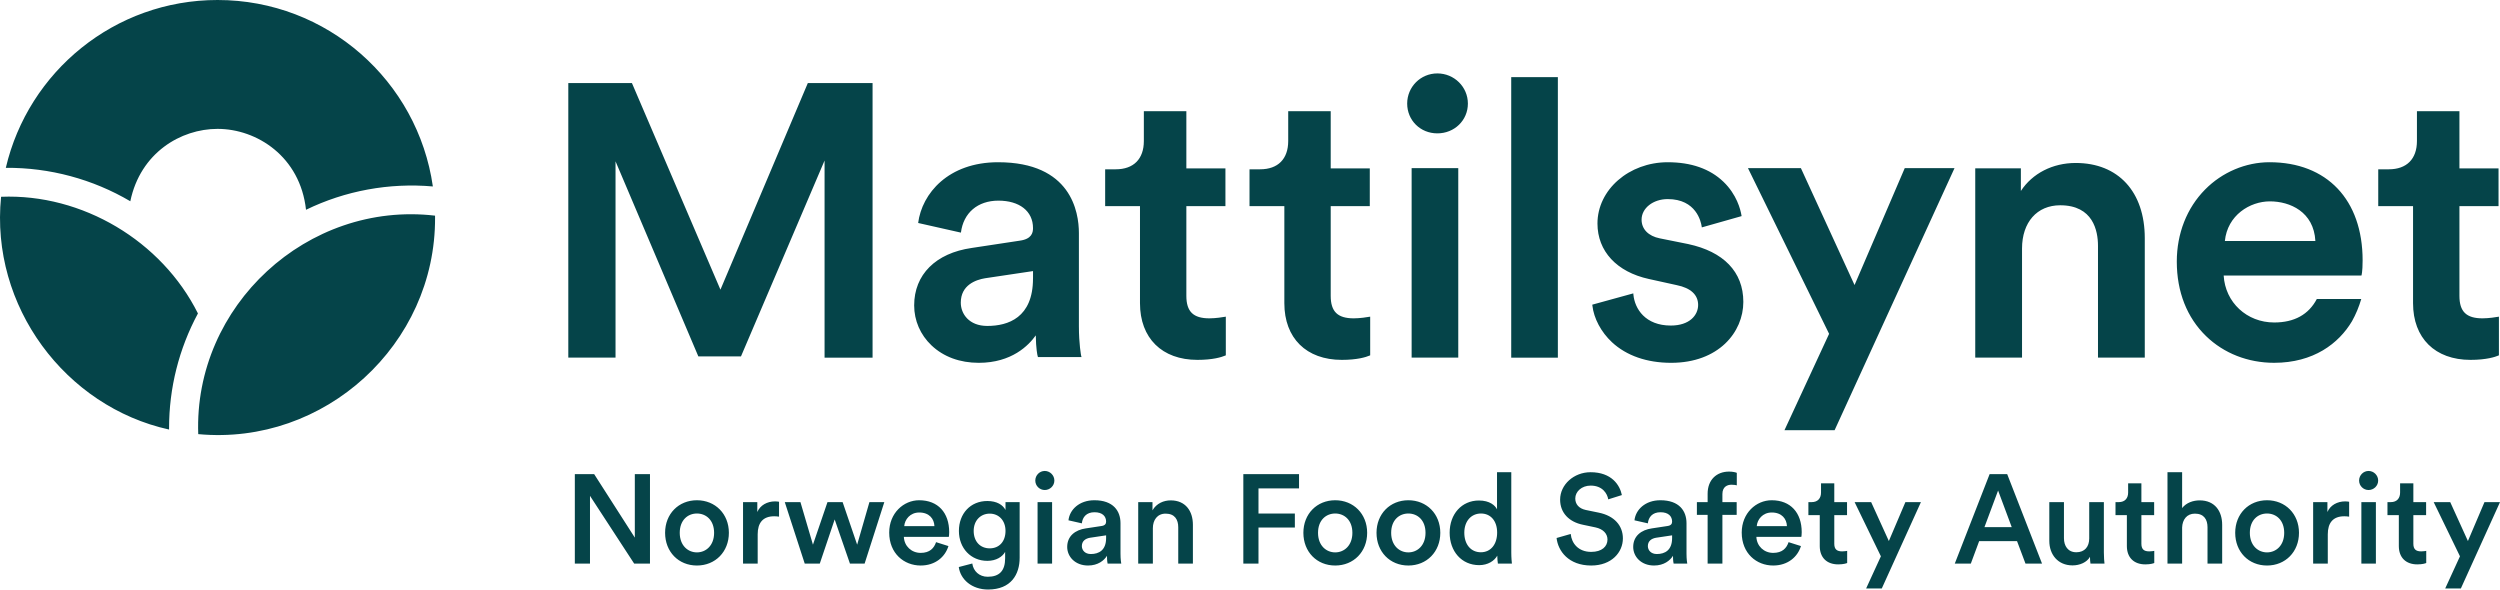 <svg width="4597" height="1084" viewBox="0 0 4597 1084" fill="none" xmlns="http://www.w3.org/2000/svg">
<path d="M2060.38 962.101C2060.38 939.581 2047.14 919.851 2012.31 919.851C1984.44 919.851 1966.79 937.261 1964.7 956.761L1989.31 962.331C1990.48 950.961 1997.67 941.901 2012.54 941.901C2027.41 941.901 2033.91 949.571 2033.91 959.081C2033.91 963.031 2032.04 966.281 2025.55 967.211L1996.51 971.621C1977.24 974.401 1962.37 985.551 1962.37 1005.74C1962.37 1023.62 1977 1039.87 2000.7 1039.87C2019.04 1039.87 2030.19 1030.58 2035.53 1021.99C2035.53 1031.05 2036.46 1035.69 2036.69 1036.39H2061.77C2061.54 1035.23 2060.38 1028.49 2060.38 1018.28V962.091V962.101ZM2033.91 989.501C2033.91 1011.55 2020.9 1018.75 2005.8 1018.75C1995.12 1018.75 1989.31 1011.79 1989.31 1004.13C1989.31 994.841 1996.05 990.201 2004.41 988.801L2033.91 984.391V989.491V989.501ZM1907.88 923.331H1934.59V1036.4H1907.88V923.331ZM1848.93 937.731C1844.06 928.451 1833.14 921.251 1815.49 921.251C1784.37 921.251 1763.24 944.471 1763.24 976.281C1763.24 1008.09 1785.3 1031.3 1815.49 1031.3C1831.98 1031.3 1843.36 1023.64 1848.24 1014.82V1026.66C1848.24 1049.64 1837.55 1060.56 1816.18 1060.56C1800.63 1060.56 1789.71 1050.11 1787.85 1036.17L1763 1042.67C1766.02 1065.43 1786.92 1084 1816.88 1084C1859.38 1084 1874.94 1055.91 1874.94 1025.73V923.341H1848.93V937.731ZM1819.9 1008.31C1802.25 1008.31 1790.41 995.541 1790.41 976.271C1790.41 957.001 1803.18 944.461 1819.9 944.461C1836.62 944.461 1848.93 957.001 1848.93 976.271C1848.93 995.541 1837.55 1008.31 1819.9 1008.31ZM1938.77 883.632C1938.77 893.382 1930.63 901.042 1921.12 901.042C1911.61 901.042 1903.7 893.372 1903.7 883.632C1903.7 873.892 1911.6 865.992 1921.12 865.992C1930.64 865.992 1938.77 873.882 1938.77 883.632ZM1908.21 655.324L1908.62 656.544H1988.62L1988.21 654.444H1988.08C1987.91 653.564 1983.88 633.004 1983.88 599.654V428.666C1983.88 389.476 1969.39 298.317 1835.24 298.317C1743.74 298.317 1695.26 355.787 1688.3 410.026L1766.94 427.746C1771.47 391.456 1797.69 368.937 1835.91 368.937C1874.13 368.937 1899.51 387.836 1899.51 419.496C1899.51 427.936 1897.01 439.466 1875.46 442.496L1786.76 455.946C1720.53 465.476 1680.97 504.945 1680.97 561.555C1680.97 589.505 1692.33 615.654 1712.9 635.164C1735.02 656.114 1765.03 667.154 1799.79 667.154C1860.36 667.154 1891.7 634.934 1904.59 616.674C1904.97 640.774 1907.45 653.204 1908.21 655.324ZM1899.52 512.045H1899.49C1899.49 584.195 1853.72 599.334 1815.34 599.334C1781.92 599.334 1766.69 577.145 1766.69 556.545C1766.69 523.885 1794.67 514.415 1811.33 511.645L1899.47 498.485H1899.52V512.055V512.045ZM1690.11 919.851C1661.54 919.851 1635.07 943.531 1635.07 979.281C1635.07 1017.58 1662.24 1039.87 1692.9 1039.87C1720.06 1039.87 1737.95 1023.85 1743.99 1004.12L1721.23 996.921C1717.51 1008.06 1709.62 1016.65 1692.9 1016.65C1676.18 1016.65 1662.7 1004.35 1662.01 987.171H1744.68C1744.91 986.701 1745.38 982.991 1745.38 978.581C1745.38 942.831 1724.94 919.851 1690.11 919.851ZM1662.7 967.451C1663.63 955.381 1673.39 942.381 1690.34 942.381C1708.92 942.381 1717.74 954.221 1718.21 967.451H1662.7ZM2595.7 309.207H2681.46V657.614H2595.7V309.207ZM2587.52 190.478C2587.52 159.889 2612.06 134.999 2643.01 134.999C2673.96 134.999 2699.15 159.759 2699.15 190.478C2699.15 221.198 2674.48 245.238 2643.01 245.238C2611.54 245.238 2587.52 221.068 2587.52 190.478ZM3122.53 560.775C3122.53 542.155 3108.99 529.555 3083.34 524.335L3032.02 513.015C2972.78 500.075 2937.42 461.886 2937.42 410.996C2937.42 348.867 2995.38 298.327 3066.62 298.327C3109.69 298.327 3144.16 310.387 3168.96 334.137C3193.58 357.697 3200.38 385.176 3202.2 395.856L3202.45 397.386L3129.29 418.136L3129 416.196C3127.75 407.816 3119.09 366.097 3066.62 366.097C3039.67 366.097 3018.54 382.726 3018.54 403.956C3018.54 421.266 3031.05 434.126 3052.03 438.276L3104.64 448.856H3104.55C3168.82 462.706 3205.64 499.475 3205.64 555.155C3205.64 610.834 3160.06 667.154 3072.9 667.154C3028.34 667.154 2990.71 654.014 2964.1 629.294C2944.13 610.694 2930.66 585.445 2928.06 561.675L2927.93 560.205L3003.3 539.455L3003.48 541.555C3005.92 567.865 3025.36 598.624 3072.27 598.624C3106.99 598.624 3122.53 579.385 3122.53 560.765V560.775ZM2864.6 657.624H2778.83V141.809H2864.6V657.624ZM3718.11 657.574H3632.08V309.557H3715.98V351.147C3737.15 318.827 3774.33 299.677 3816.81 299.677C3895.16 299.687 3943.82 352.657 3943.82 437.956V657.614H3857.78V452.116C3857.78 424.236 3848.75 377.467 3788.3 377.467C3745.67 377.467 3718.11 408.686 3718.11 457.056V657.584V657.574ZM3104.72 448.866L3104.64 448.846H3104.72V448.866ZM363.96 576.355C329.07 641.214 310.8 713.543 310.89 787.593V789.833C120.41 747.913 -18.41 563.105 1.99 361.837C151.26 355.797 297.36 443.076 363.96 576.345V576.355ZM1516.21 295.207L1362.53 655.304H1284.1L1131.84 296.647V657.614H1045V152.689H1161.94L1162.41 153.719L1324.75 532.625L1485.44 152.719H1604.48V657.624H1516.21V295.207ZM1281.5 919.851C1247.83 919.851 1222.98 944.921 1222.98 979.751C1222.98 1014.58 1247.6 1039.88 1281.5 1039.88C1315.4 1039.88 1340.26 1014.57 1340.26 979.751C1340.26 944.931 1315.18 919.851 1281.5 919.851ZM1281.5 1015.73C1265.02 1015.73 1249.92 1003.2 1249.92 979.751C1249.92 956.301 1264.78 944.231 1281.5 944.231C1298.22 944.231 1313.09 956.301 1313.09 979.751C1313.09 1003.2 1297.99 1015.73 1281.5 1015.73ZM1425.28 921.941C1428.53 921.941 1431.32 922.401 1432.48 922.631V950.031C1429.46 949.561 1426.44 949.331 1423.65 949.331C1402.75 949.331 1393.23 961.411 1393.23 982.531V1036.4H1366.29V923.331H1392.53V941.441C1397.88 929.141 1410.42 921.941 1425.28 921.941ZM239.62 370.057C170.47 329.367 91.299 307.997 10.69 308.617C51.989 131.739 210.65 0 400.09 0C601.57 0 768.25 149.019 795.95 342.847C715.72 335.797 634.75 350.657 562.71 385.746C552.01 287.997 472.41 236.978 400.01 236.978C332.56 236.978 258.2 280.727 239.62 370.047V370.057ZM1598.67 923.331H1626.07L1589.84 1036.4H1562.9L1534.8 955.141L1507.4 1036.4H1479.76L1443.06 923.331H1471.86L1494.85 1001.57L1521.56 923.331H1549.43L1576.14 1001.57L1598.67 923.331ZM1167.31 871.792H1195.18V1036.4H1166.15L1084.87 911.732V1036.4H1057V871.792H1092.53L1167.31 988.571V871.792ZM799.97 396.546C799.99 397.666 799.99 398.776 799.99 399.926C801.23 633.384 596.77 820.012 364.53 798.273C356.01 562.295 565.43 369.167 799.97 396.546ZM2455.17 919.851C2421.5 919.851 2396.65 944.921 2396.65 979.751C2396.65 1014.58 2421.26 1039.88 2455.17 1039.88C2489.08 1039.88 2513.93 1014.57 2513.93 979.751C2513.93 944.931 2488.84 919.851 2455.17 919.851ZM2455.17 1015.73C2438.68 1015.73 2423.59 1003.2 2423.59 979.751C2423.59 956.301 2438.45 944.231 2455.17 944.231C2471.89 944.231 2486.76 956.301 2486.76 979.751C2486.76 1003.2 2471.66 1015.73 2455.17 1015.73ZM4168.61 919.851C4134.94 919.851 4110.09 944.921 4110.09 979.751C4110.09 1014.58 4134.7 1039.88 4168.61 1039.88C4202.52 1039.88 4227.37 1014.57 4227.37 979.751C4227.37 944.931 4202.28 919.851 4168.61 919.851ZM4168.61 1015.73C4152.12 1015.73 4137.03 1003.2 4137.03 979.751C4137.03 956.301 4151.89 944.231 4168.61 944.231C4185.33 944.231 4200.2 956.301 4200.2 979.751C4200.2 1003.2 4185.1 1015.73 4168.61 1015.73ZM4086.12 964.891V1036.4H4059.18V969.541C4059.18 955.611 4052.91 944.471 4035.96 944.471C4021.09 944.471 4012.96 955.611 4012.5 970.001V1036.4H3985.56V868.312H4012.5V934.241C4020.17 924.261 4032.93 920.082 4044.78 920.082C4072.65 920.082 4086.12 940.051 4086.12 964.891ZM3658.53 871.792L3594.43 1036.4H3623.93L3639.26 995.071H3708.93L3724.49 1036.4H3754.91L3690.81 871.792H3658.53ZM3649.01 969.301L3674.09 901.972L3699.17 969.301H3649.01ZM4260.2 549.785V549.735C4245.14 578.385 4218.83 592.975 4181.71 592.975C4131.43 592.975 4091.77 556.035 4088.88 506.695H4342.22C4342.22 506.695 4344.38 500.825 4344.38 478.816C4344.38 367.327 4278.79 298.307 4173.17 298.307C4129.4 298.307 4086.21 316.587 4054.76 348.457C4021.16 382.396 4002.69 429.466 4002.69 480.966C4002.69 536.535 4021.35 583.995 4056.6 618.124C4089.18 649.714 4133.65 667.124 4181.67 667.124C4253.95 667.124 4300.39 631.744 4324.81 590.735C4331.88 578.135 4337.59 564.395 4341.91 549.765H4260.2V549.785ZM4173.9 370.277C4210.79 370.277 4254.65 389.406 4257.51 443.126H4091.09C4095.78 395.816 4137 370.277 4173.9 370.277ZM3868.59 1015.73C3868.59 1025.02 3869.29 1032.22 3869.75 1036.4H3843.97C3843.5 1033.85 3843.04 1028.5 3843.04 1023.86C3837.47 1034.07 3824.23 1039.65 3810.99 1039.65C3784.05 1039.65 3768.26 1019.68 3768.26 994.611V923.331H3795.2V989.731C3795.2 1003.66 3802.39 1015.5 3817.96 1015.5C3833.53 1015.5 3841.65 1005.06 3841.65 990.201V923.331H3868.59V1015.73ZM3951.99 1013.88C3955.71 1013.88 3960.13 1013.18 3961.28 1012.95V1035.24C3959.66 1035.94 3954.55 1037.79 3944.8 1037.79C3923.89 1037.79 3910.89 1025.26 3910.89 1004.13V947.251H3889.99V923.331H3895.79C3907.87 923.331 3913.21 915.672 3913.21 905.692V888.742H3937.59V923.331H3961.05V947.251H3937.59V999.711C3937.59 1009.7 3942.01 1013.88 3951.99 1013.88ZM4312.39 921.941C4315.64 921.941 4318.42 922.401 4319.59 922.631V950.031C4316.57 949.561 4313.55 949.331 4310.76 949.331C4289.86 949.331 4280.34 961.411 4280.34 982.531V1036.4H4253.4V923.331H4279.64V941.441C4284.99 929.141 4297.53 921.941 4312.39 921.941ZM4342.08 923.331H4368.79V1036.4H4342.08V923.331ZM4597 923.331L4525.01 1082.13H4496.21L4523.38 1022.93L4475.07 923.331H4505.5L4538.01 994.841L4568.44 923.331H4597ZM4542.75 661.734C4477.62 661.734 4437.11 621.804 4437.11 557.505V379.086H4373.11V311.307H4392.63C4425.4 311.307 4444.27 292.337 4444.27 259.318V204.418H4522.4V309.707H4594.31V379.046H4522.4V544.015C4522.4 572.995 4535.09 585.365 4564.83 585.365C4576.45 585.365 4589.94 583.175 4592.97 582.585V582.635L4595 582.235V653.354L4593.94 653.824C4588.38 656.234 4572.17 661.734 4542.75 661.734ZM4372.97 883.632C4372.97 893.382 4364.84 901.042 4355.32 901.042C4345.8 901.042 4337.9 893.372 4337.9 883.632C4337.9 873.892 4345.79 865.992 4355.32 865.992C4364.85 865.992 4372.97 873.882 4372.97 883.632ZM4452.08 1013.88C4455.8 1013.88 4460.2 1013.18 4461.37 1012.95V1035.24C4459.74 1035.94 4454.63 1037.79 4444.88 1037.79C4423.98 1037.79 4410.97 1025.26 4410.97 1004.13V947.251H4390.07V923.331H4395.88C4407.95 923.331 4413.29 915.672 4413.29 905.692V888.742H4437.68V923.331H4461.13V947.251H4437.68V999.711C4437.68 1009.7 4442.09 1013.88 4452.08 1013.88ZM3101.15 962.101C3101.15 939.581 3087.91 919.851 3053.08 919.851C3025.21 919.851 3007.56 937.261 3005.47 956.761L3030.08 962.331C3031.24 950.961 3038.45 941.901 3053.31 941.901C3068.17 941.901 3074.67 949.571 3074.67 959.081C3074.67 963.031 3072.81 966.281 3066.31 967.211L3037.29 971.621C3018.01 974.401 3003.14 985.551 3003.14 1005.74C3003.14 1023.62 3017.78 1039.87 3041.47 1039.87C3059.81 1039.87 3070.96 1030.58 3076.3 1021.99C3076.3 1031.05 3077.23 1035.69 3077.46 1036.39H3102.54C3102.31 1035.23 3101.15 1028.49 3101.15 1018.28V962.091V962.101ZM3074.67 989.501C3074.67 1011.55 3061.67 1018.75 3046.57 1018.75C3035.89 1018.75 3030.08 1011.79 3030.08 1004.13C3030.08 994.841 3036.82 990.201 3045.18 988.801L3074.67 984.391V989.491V989.501ZM2589.66 919.851C2555.99 919.851 2531.14 944.921 2531.14 979.751C2531.14 1014.58 2555.76 1039.88 2589.66 1039.88C2623.56 1039.88 2648.42 1014.57 2648.42 979.751C2648.42 944.931 2623.34 919.851 2589.66 919.851ZM2589.66 1015.73C2573.17 1015.73 2558.08 1003.2 2558.08 979.751C2558.08 956.301 2572.94 944.231 2589.66 944.231C2606.38 944.231 2621.24 956.301 2621.24 979.751C2621.24 1003.2 2606.15 1015.73 2589.66 1015.73ZM2517.4 582.645L2519.5 582.235V653.354L2518.43 653.824C2511.49 656.774 2495.6 661.734 2467.26 661.734C2402.08 661.734 2361.65 621.804 2361.65 557.505V379.086H2297.61V311.307H2317.12C2349.92 311.307 2368.76 292.337 2368.76 259.318V204.418H2446.91V309.707H2518.76V379.046H2446.91V544.015C2446.91 572.995 2459.56 585.365 2489.25 585.365C2500.9 585.365 2514.43 583.175 2517.39 582.585V582.615H2517.4V582.645ZM3502.43 309.207H3593.95L3373.5 790.993H3281.33V790.953L3363.35 613.834L3214.17 309.197H3311.49L3311.97 310.227L3410.14 524.135L3502.43 309.207ZM2251.97 582.645L2254.03 582.235V653.354L2252.98 653.824C2246.05 656.774 2230.16 661.734 2201.8 661.734C2136.63 661.734 2096.2 621.804 2096.2 557.505V379.086H2032.16V311.307H2051.68C2084.48 311.307 2103.31 292.337 2103.31 259.318V204.418H2181.47V309.707H2253.32V379.046H2181.47V544.015C2181.47 572.995 2194.15 585.365 2223.84 585.365C2235.53 585.365 2249 583.175 2251.97 582.585V582.645ZM2984.17 989.971C2984.17 1015.5 2963.5 1039.88 2925.88 1039.88C2884.08 1039.88 2864.8 1012.95 2862.24 989.271L2888.25 981.841C2889.88 999.021 2902.19 1014.81 2925.88 1014.81C2945.62 1014.81 2955.84 1004.83 2955.84 992.061C2955.84 981.381 2947.94 972.791 2933.77 969.771L2910.55 964.891C2885.47 959.781 2868.75 943.301 2868.75 918.692C2868.75 891.072 2894.06 868.312 2924.72 868.312C2963.5 868.312 2978.6 891.992 2982.31 910.332L2957.23 918.232C2955.6 908.012 2947.01 892.922 2924.95 892.922C2908.23 892.922 2896.61 904.062 2896.61 916.602C2896.61 927.051 2903.12 934.941 2915.89 937.731L2939.58 942.611C2968.61 948.411 2984.17 966.751 2984.17 989.971ZM2286.24 871.792H2388.65V898.022H2314.1V944.221H2380.99V969.991H2314.1V1036.39H2286.24V871.782V871.792ZM2778.95 868.312H2752.71V936.571C2749.22 929.371 2739.24 920.322 2719.5 920.322C2687.68 920.322 2665.62 945.401 2665.62 979.521C2665.62 1013.64 2687.45 1039.18 2719.96 1039.18C2735.99 1039.18 2747.83 1031.29 2753.17 1021.77C2753.17 1026.41 2753.87 1033.84 2754.34 1036.4H2780.11C2779.88 1034.54 2778.95 1025.95 2778.95 1015.73V868.312ZM2722.98 1015.5C2704.64 1015.5 2692.56 1001.11 2692.56 979.521C2692.56 957.931 2705.57 944.231 2723.22 944.231C2740.87 944.231 2752.94 957.691 2752.94 979.291C2752.94 1000.89 2741.33 1015.5 2722.98 1015.5ZM3387.27 1013.88C3390.99 1013.88 3395.4 1013.18 3396.57 1012.95V1035.24C3394.94 1035.94 3389.83 1037.79 3380.08 1037.79C3359.18 1037.79 3346.17 1025.26 3346.17 1004.13V947.251H3325.27V923.331H3331.07C3343.15 923.331 3348.49 915.672 3348.49 905.692V888.742H3372.88V923.331H3396.33V947.251H3372.88V999.711C3372.88 1009.7 3377.29 1013.88 3387.27 1013.88ZM3503.63 923.331H3532.19L3460.2 1082.13H3431.4L3458.58 1022.93L3410.27 923.331H3440.69L3473.21 994.841L3503.63 923.331ZM2193.5 964.891V1036.4H2166.56V969.541C2166.56 955.611 2160.29 944.471 2143.34 944.471C2128.01 944.471 2119.89 956.311 2119.89 971.171V1036.41H2092.94V923.341H2119.19V938.431C2126.62 925.431 2140.09 920.091 2152.63 920.091C2180.27 920.091 2193.5 940.061 2193.5 964.901V964.891ZM3257.72 919.851C3229.15 919.851 3202.68 943.531 3202.68 979.281C3202.68 1017.58 3229.85 1039.87 3260.5 1039.87C3287.67 1039.87 3305.56 1023.85 3311.6 1004.12L3288.84 996.921C3285.12 1008.06 3277.23 1016.65 3260.5 1016.65C3243.77 1016.65 3230.31 1004.35 3229.62 987.171H3312.29C3312.52 986.701 3312.99 982.991 3312.99 978.581C3312.99 942.831 3292.55 919.851 3257.72 919.851ZM3230.31 967.451C3231.24 955.381 3240.99 942.381 3257.95 942.381C3276.53 942.381 3285.35 954.221 3285.81 967.451H3230.31ZM3179.46 867.152C3186.2 867.152 3191.77 868.552 3193.63 869.472V892.452C3192 891.982 3188.98 891.292 3183.88 891.292C3176.67 891.292 3167.15 894.542 3167.15 908.472V923.331H3193.4V946.781H3167.15V1036.4H3139.98V946.781H3120.24V923.331H3139.98V907.782C3139.98 882.472 3156.24 867.152 3179.46 867.152Z" fill="#054449"/>
</svg>
